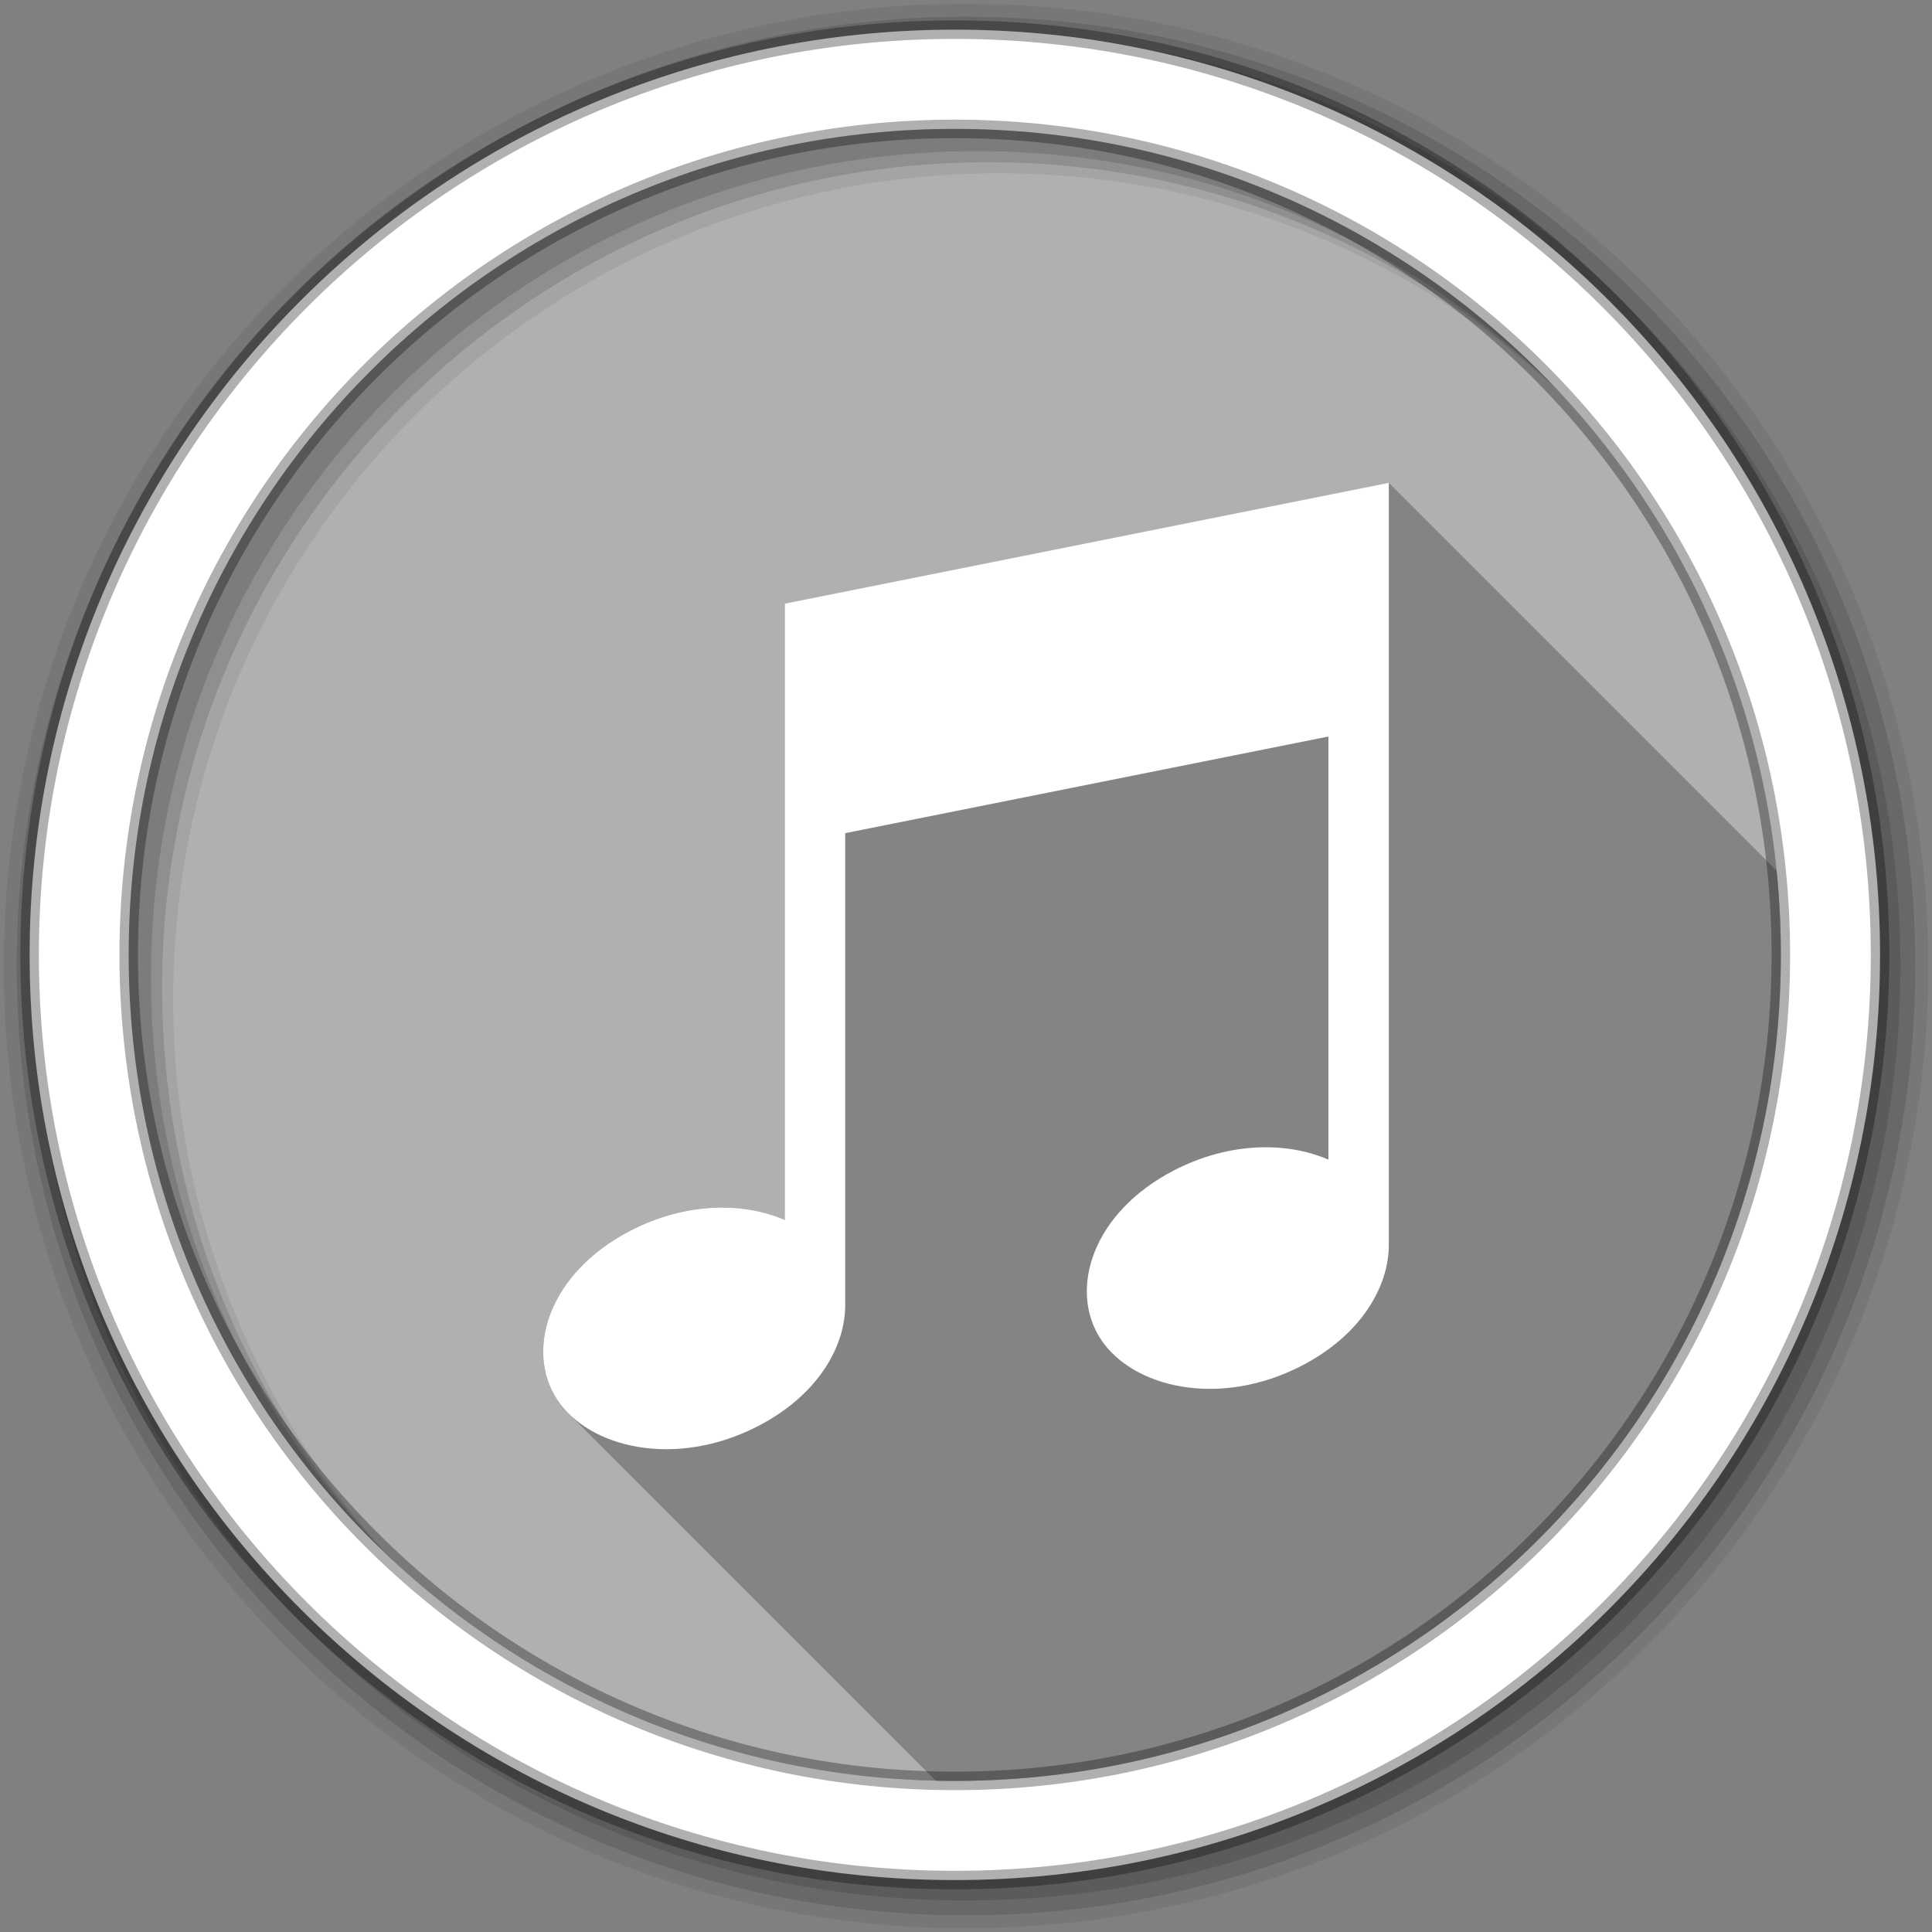 <svg viewBox="0 0 512 512" xmlns="http://www.w3.org/2000/svg">
 <rect x="0" y="0" width="512" height="512" fill="#808080" stroke="none"/>
 <g fill-rule="evenodd">
  <path d="m471.95 253.05c0 120.9-98.01 218.91-218.91 218.91s-218.91-98.01-218.91-218.91 98.01-218.91 218.91-218.91 218.91 98.01 218.91 218.91" fill="#b0b0b0"/>
  <path d="m256 1c-140.83 0-255 114.17-255 255s114.17 255 255 255 255-114.17 255-255-114.17-255-255-255m8.827 44.931c120.9 0 218.9 98 218.9 218.9s-98 218.9-218.9 218.9-218.93-98-218.93-218.9 98.03-218.9 218.93-218.9" fill-opacity=".067"/>
  <g fill-opacity=".129">
   <path d="m256 4.43c-138.94 0-251.57 112.63-251.57 251.57s112.63 251.57 251.57 251.57 251.57-112.63 251.57-251.57-112.63-251.57-251.57-251.57m5.885 38.556c120.9 0 218.9 98 218.9 218.9s-98 218.9-218.9 218.9-218.93-98-218.93-218.9 98.03-218.9 218.93-218.9"/>
   <path d="m256 8.36c-136.77 0-247.64 110.87-247.64 247.64s110.87 247.64 247.64 247.64 247.64-110.87 247.64-247.64-110.87-247.64-247.64-247.64m2.942 31.691c120.9 0 218.9 98 218.9 218.9s-98 218.9-218.9 218.9-218.93-98-218.93-218.9 98.03-218.9 218.93-218.9"/>
  </g>
  <path d="m253.04 7.86c-135.42 0-245.19 109.78-245.19 245.19 0 135.42 109.78 245.19 245.19 245.19 135.42 0 245.19-109.78 245.19-245.19 0-135.42-109.78-245.19-245.19-245.19m0 26.297c120.9 0 218.9 98 218.9 218.9s-98 218.9-218.9 218.9-218.93-98-218.93-218.9 98.03-218.9 218.93-218.9z" fill="#ffffff" stroke="#000000" stroke-opacity=".31" stroke-width="4.904"/>
 </g>
 <g fill-rule="evenodd">
  <path d="m368.05 127.95l-160.07 32.01v163.35c-10.936-4.757-26.13-4.762-40.82 2.791l-.002-.002c-21.842 11.233-27.995 31.691-19.588 44.662l7.127 7.127-.018-.012-7.115-7.115c.883 1.363 1.928 2.643 3.115 3.83v.002c.012.012.025.023.037.035l97.27 97.27c1.681.038 3.363.064 5.05.064 120.9 0 218.91-98.01 218.91-218.91 0-7.537-.379-14.985-1.123-22.326l-102.78-102.78" opacity=".25"/>
  <path d="m223.99 220.79v124.82h-.002c.112 11.415-7.475 24.287-23.2 32.375-21.842 11.233-44.81 5.751-53.22-7.22-8.407-12.971-2.253-33.43 19.589-44.663 14.689-7.554 29.888-7.549 40.824-2.79v-163.35l160.07-32.01v201.7c.095 11.406-7.494 24.26-23.2 32.34-21.842 11.233-44.81 5.751-53.22-7.22-8.407-12.971-2.253-33.43 19.589-44.663 14.689-7.554 29.888-7.549 40.824-2.79v-112.13z" fill="#ffffff"/>
 </g>
</svg>
